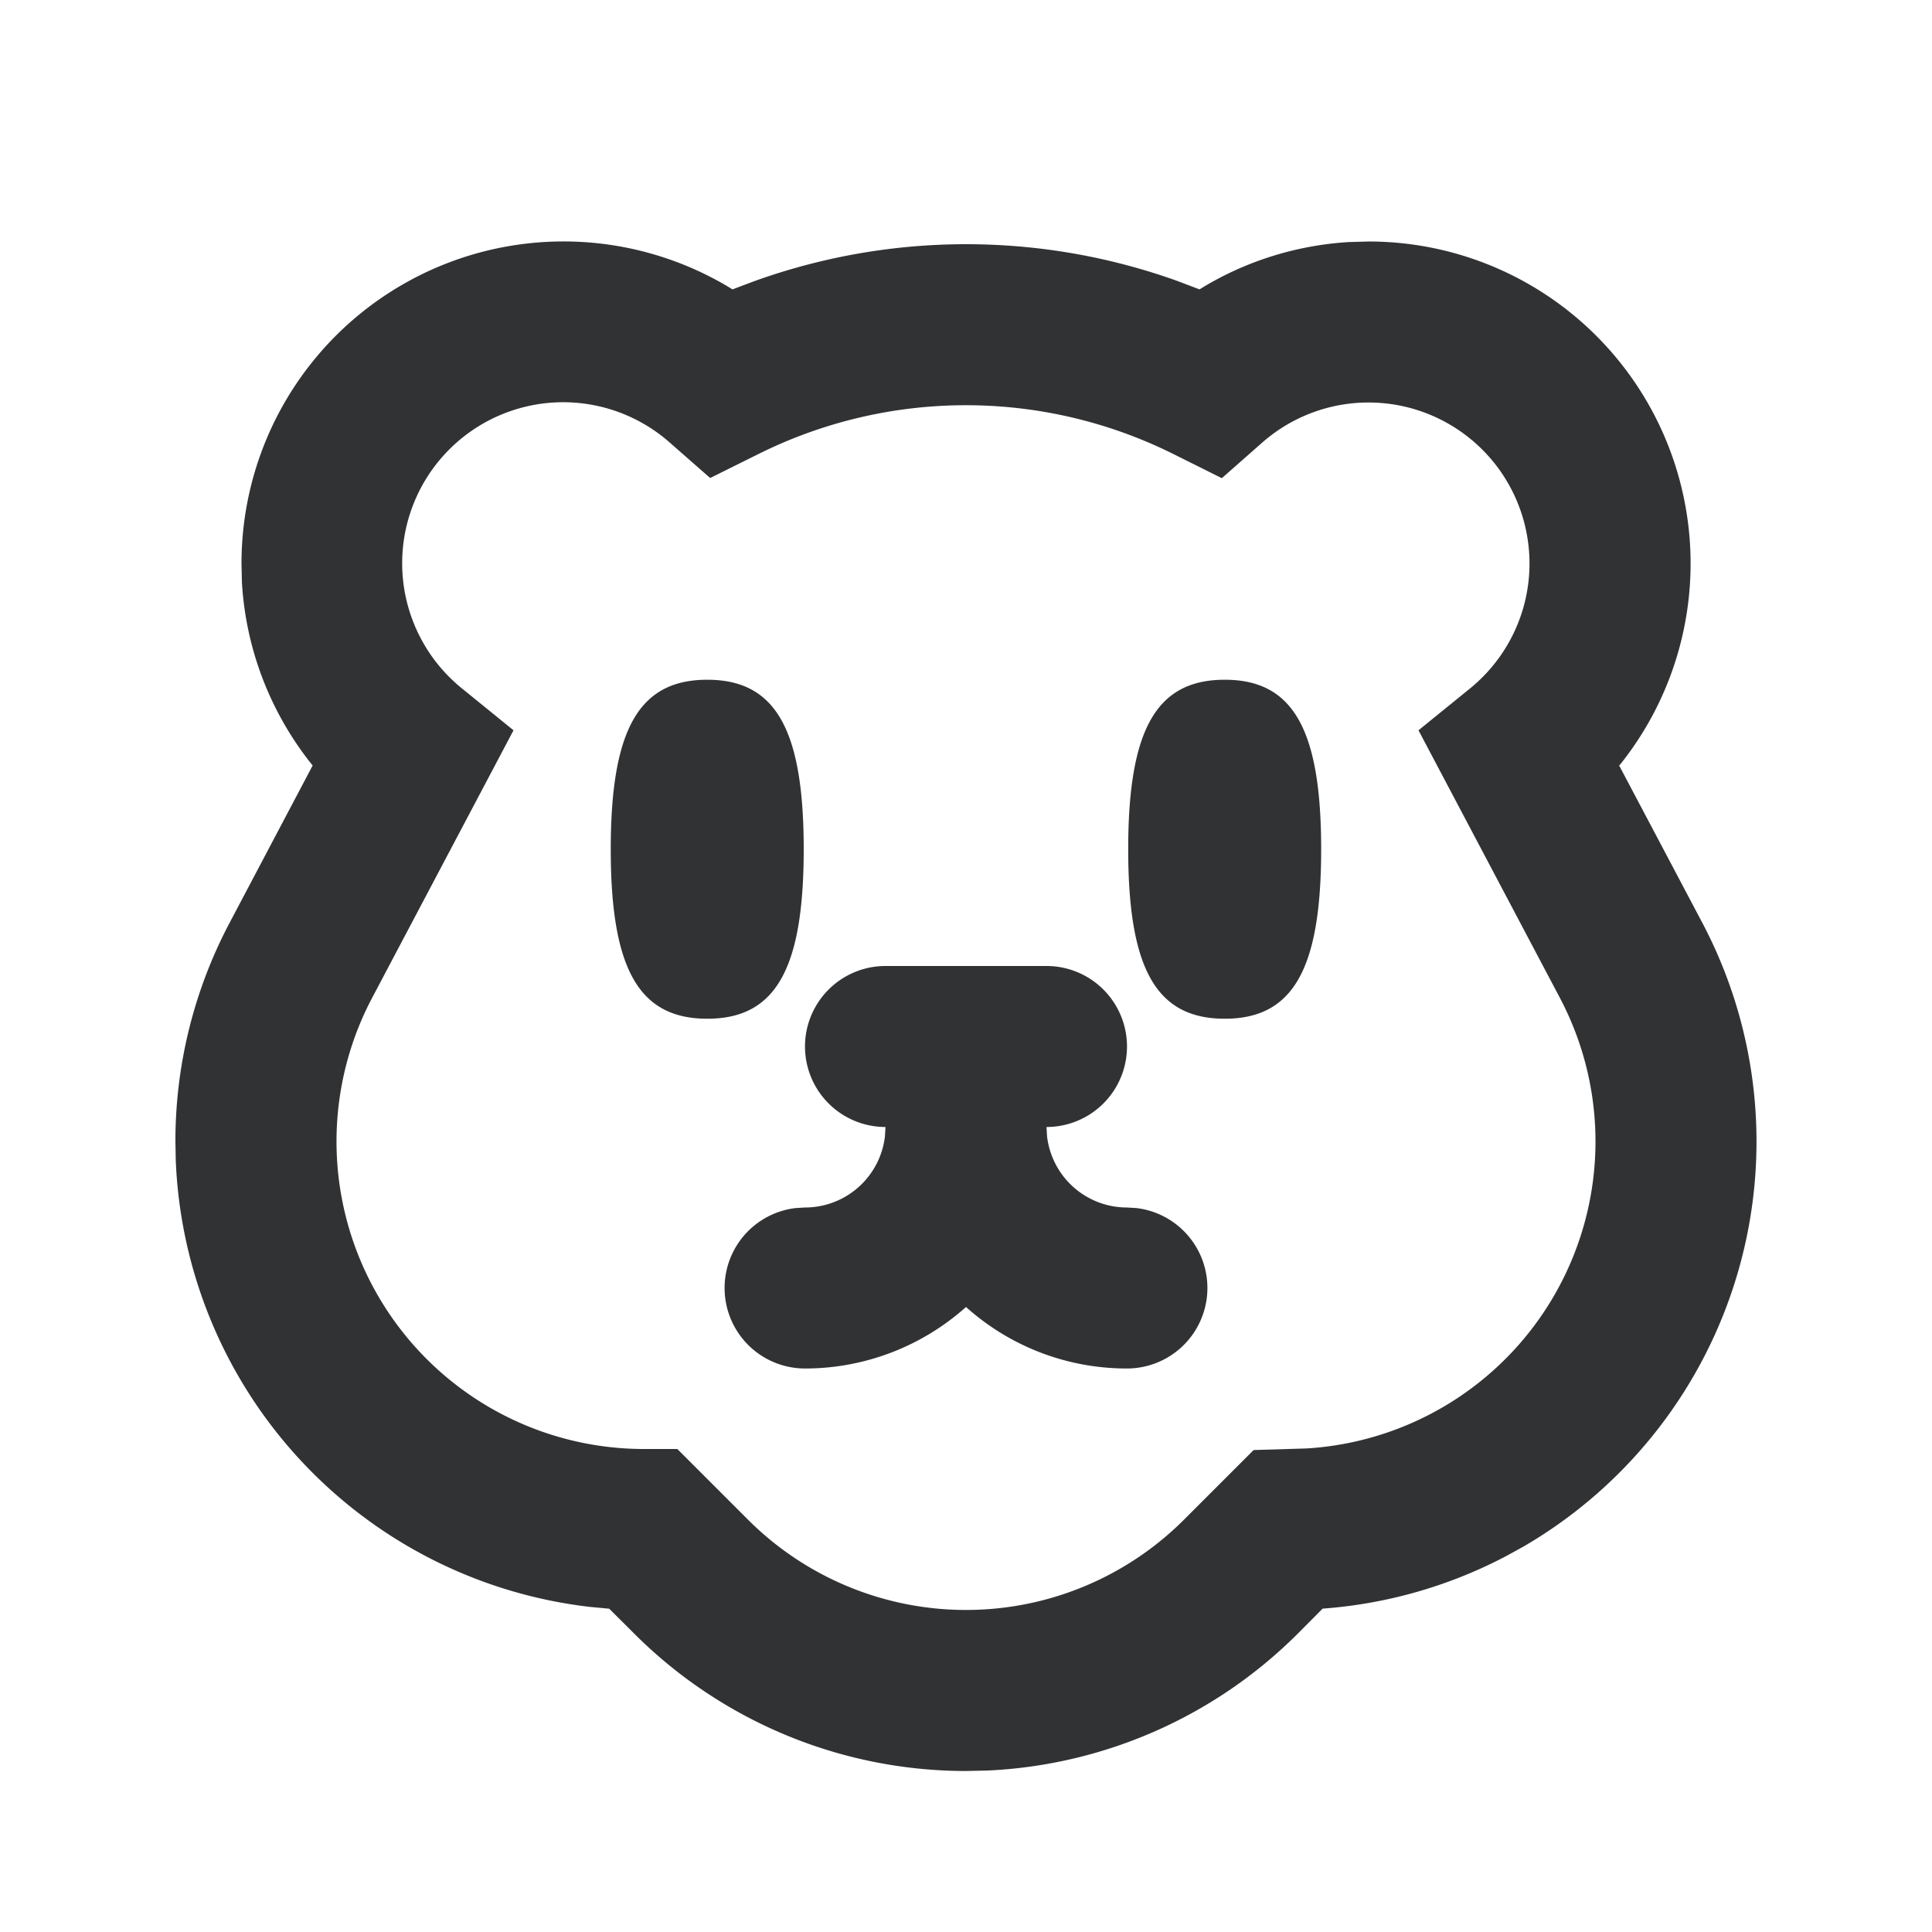 <svg xmlns="http://www.w3.org/2000/svg" width="24" height="24" fill="none" viewBox="0 0 24 24"><path fill="#313234" d="M11 12a1 1 0 1 0 0 2l-.007.117A1 1 0 0 1 10 15l-.117.007A1 1 0 0 0 10 17a3 3 0 0 0 2-.764c.53.475 1.232.764 2 .764a1 1 0 0 0 .117-1.993L14 15a1 1 0 0 1-.993-.883L13 14a1 1 0 1 0 0-2zM8.786 12.655c.845 0 1.198-.61 1.198-2.105s-.353-2.106-1.198-2.106-1.199.61-1.199 2.106.354 2.105 1.2 2.105M16.412 10.55c0 1.495-.353 2.105-1.198 2.105s-1.199-.61-1.199-2.105.354-2.106 1.199-2.106 1.198.61 1.198 2.106"/><path fill="#313234" fill-rule="evenodd" d="M16.755 3.007c-.65.04-1.27.235-1.814.563l-.04.025-.276-.105a7.77 7.77 0 0 0-5.261.005l-.265.1-.04-.025A4 4 0 0 0 3 7l.005.228c.047.83.35 1.611.852 2.248l.027.033-1.03 1.951a5.8 5.8 0 0 0-.675 2.72l.004.223a5.82 5.82 0 0 0 5.141 5.558l.244.023.31.309A5.83 5.83 0 0 0 12 22l.272-.006a5.83 5.83 0 0 0 3.85-1.701l.308-.31a5.8 5.8 0 0 0 2.29-.658l.205-.113a5.82 5.82 0 0 0 2.22-7.752L20.114 9.51l.028-.033A4 4 0 0 0 17 3zM17 5a2 2 0 0 1 1.259 3.554l-.638.518 1.756 3.323a3.82 3.82 0 0 1-3.144 5.598l-.66.02-.866.866a3.83 3.83 0 0 1-5.414 0L8.414 18H8a3.82 3.82 0 0 1-3.377-5.605l1.756-3.323-.638-.518a2 2 0 1 1 2.577-3.058l.504.442.6-.298a5.78 5.78 0 0 1 5.154 0l.602.3.504-.444A2 2 0 0 1 17 5" clip-rule="evenodd"/></svg>